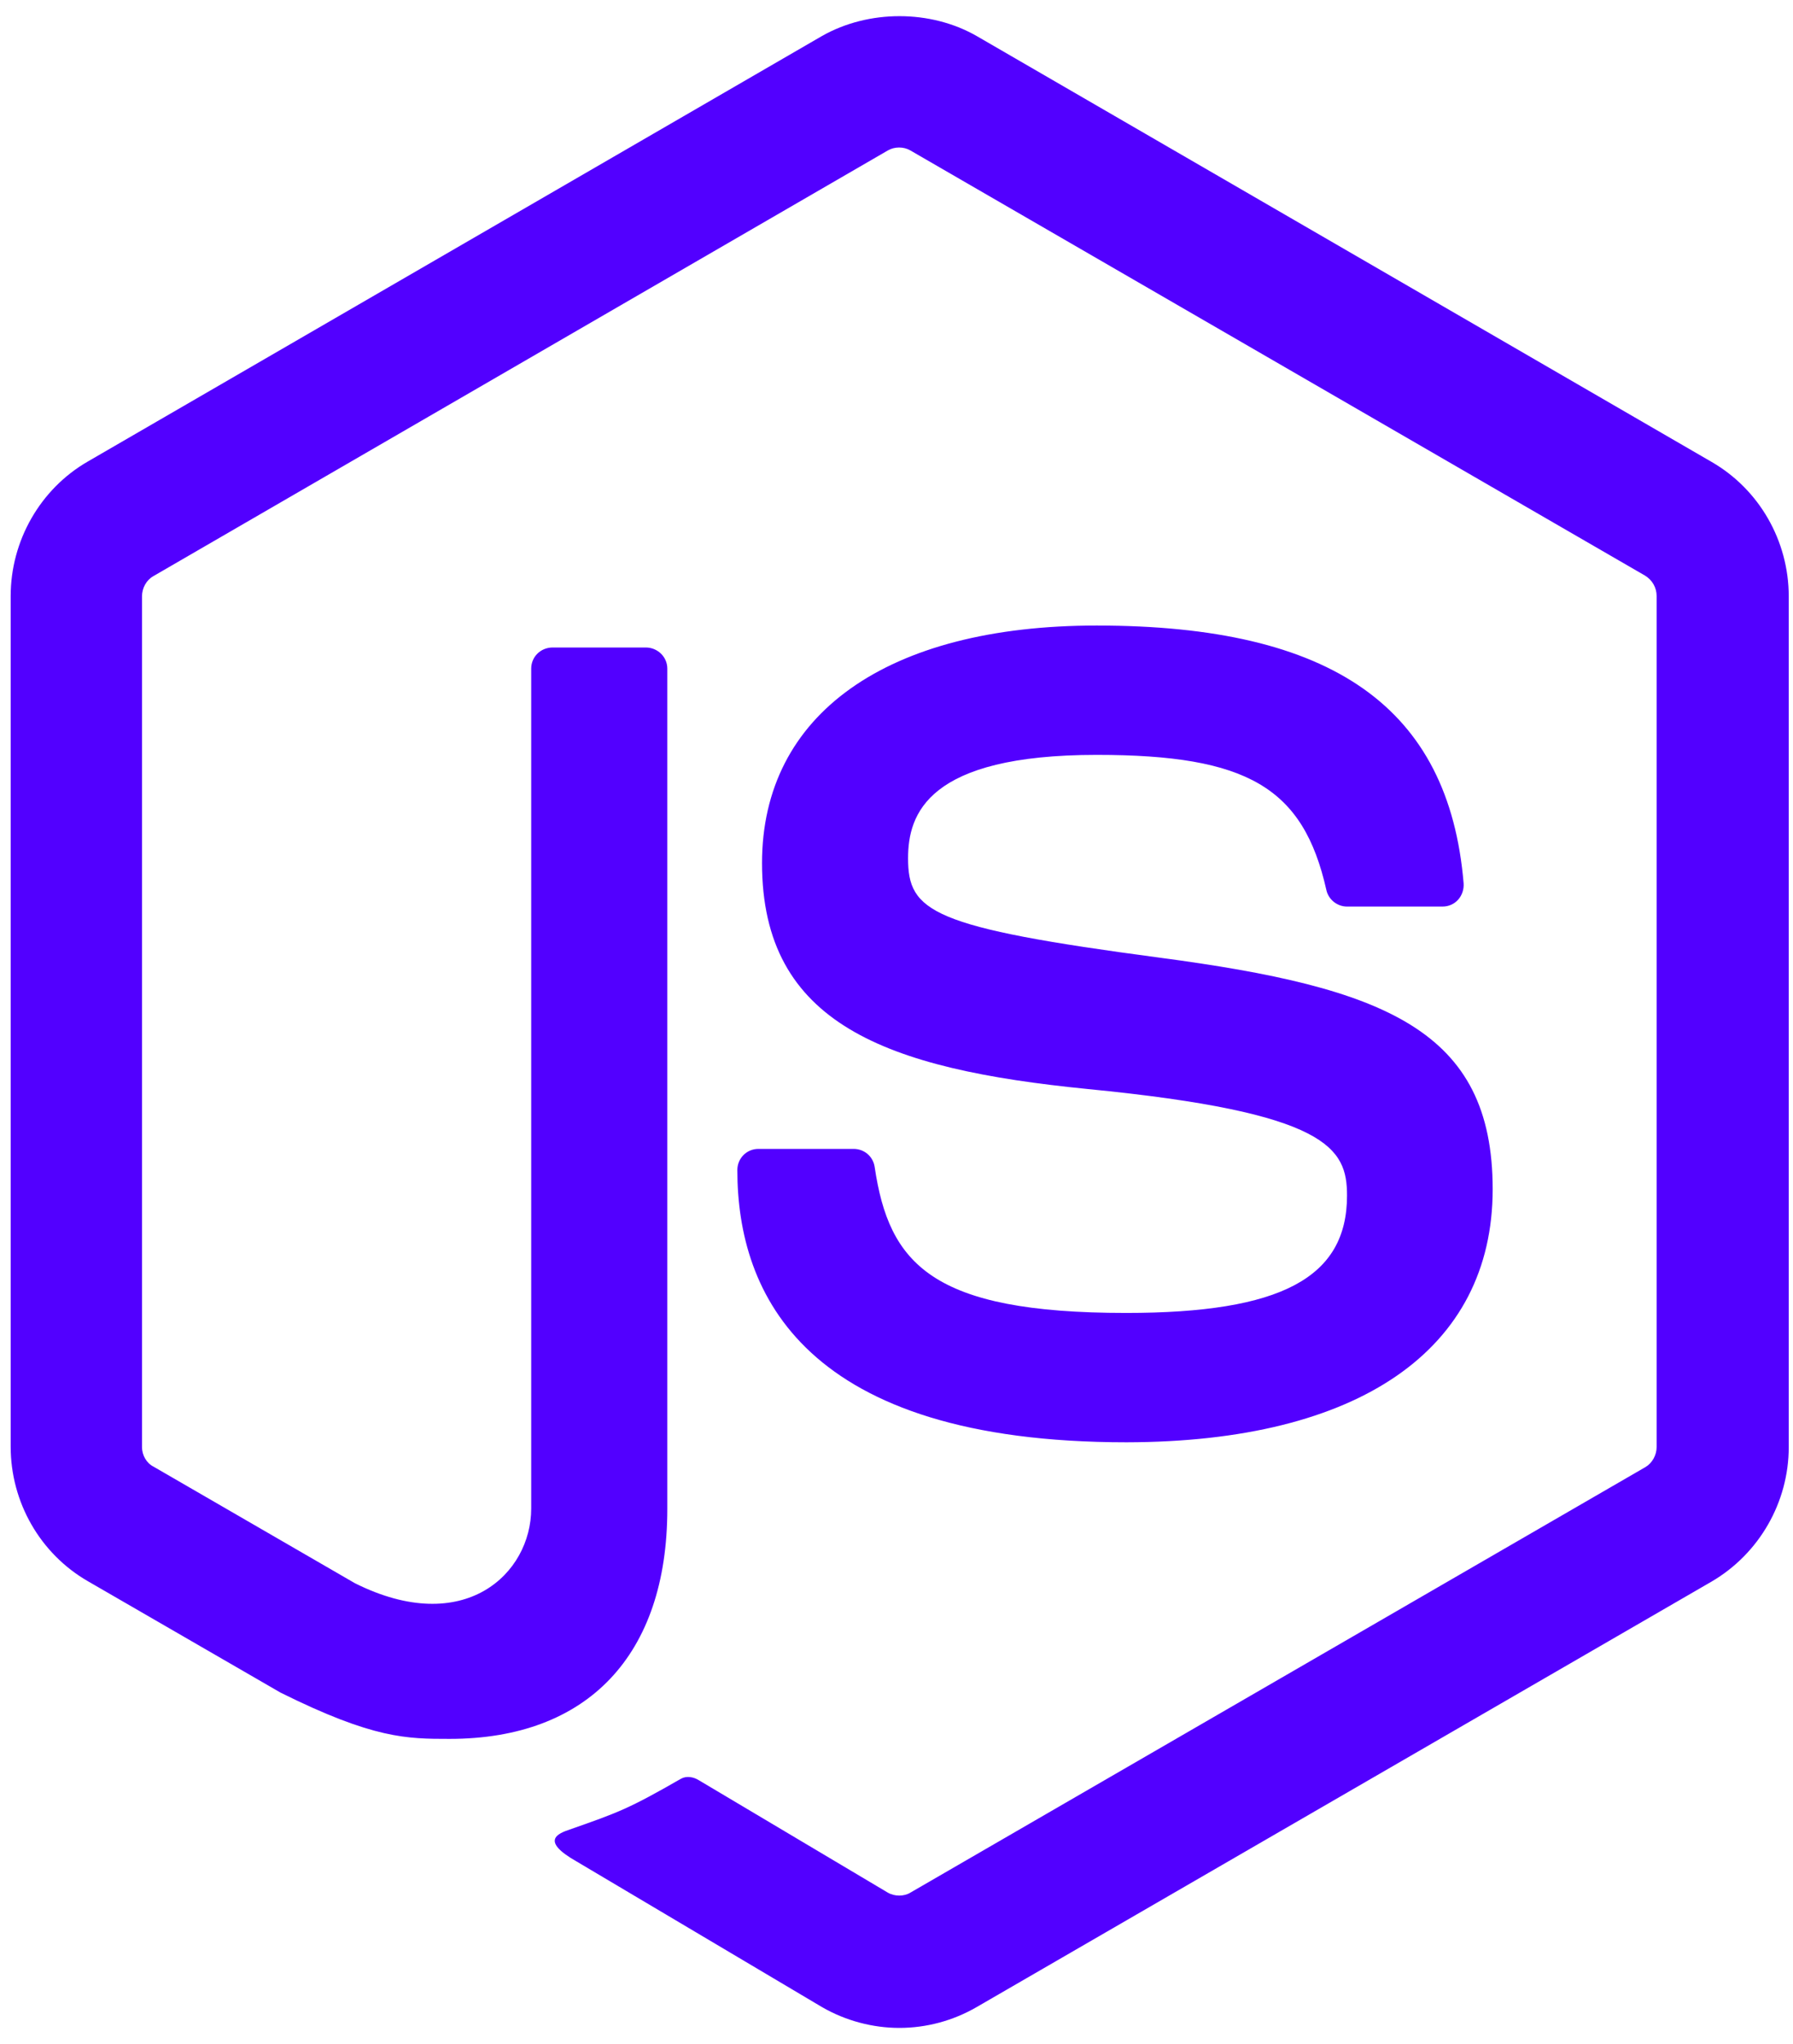 <svg width="86" height="98" viewBox="0 0 86 98" fill="none" xmlns="http://www.w3.org/2000/svg">
<g clip-path="url(#clip0)">
<path d="M43.135 97.234C41.856 97.234 40.558 96.89 39.432 96.239L27.655 89.253C25.899 88.257 26.758 87.913 27.33 87.721C29.678 86.898 30.155 86.726 32.656 85.291C32.923 85.138 33.267 85.195 33.534 85.367L42.581 90.746C42.906 90.937 43.364 90.937 43.669 90.746L78.925 70.342C79.249 70.15 79.459 69.767 79.459 69.385V28.577C79.459 28.175 79.249 27.811 78.906 27.601L43.669 7.216C43.345 7.025 42.906 7.025 42.581 7.216L7.364 27.62C7.021 27.811 6.811 28.194 6.811 28.596V69.385C6.811 69.767 7.021 70.15 7.364 70.323L17.023 75.912C22.272 78.534 25.479 75.452 25.479 72.332V32.06C25.479 31.486 25.937 31.046 26.509 31.046H30.976C31.53 31.046 32.007 31.486 32.007 32.06V72.352C32.007 79.357 28.189 83.376 21.566 83.376C19.523 83.376 17.92 83.376 13.453 81.156L4.215 75.816C1.924 74.495 0.512 72.026 0.512 69.366V28.577C0.512 25.936 1.924 23.447 4.215 22.127L39.432 1.723C41.665 0.459 44.624 0.459 46.838 1.723L82.093 22.146C84.384 23.466 85.796 25.936 85.796 28.596V69.385C85.796 72.026 84.384 74.495 82.093 75.835L46.838 96.239C45.712 96.89 44.433 97.234 43.135 97.234ZM71.595 57.02C71.595 49.383 66.441 47.354 55.618 45.918C44.662 44.464 43.555 43.717 43.555 41.152C43.555 39.028 44.49 36.195 52.603 36.195C59.837 36.195 62.509 37.764 63.616 42.664C63.712 43.124 64.132 43.468 64.609 43.468H69.19C69.476 43.468 69.744 43.353 69.934 43.143C70.125 42.932 70.221 42.645 70.202 42.358C69.495 33.917 63.903 29.993 52.603 29.993C42.543 29.993 36.55 34.242 36.55 41.382C36.55 49.115 42.524 51.258 52.164 52.216C63.712 53.345 64.609 55.048 64.609 57.326C64.609 61.269 61.44 62.953 54.015 62.953C44.681 62.953 42.639 60.599 41.952 55.948C41.875 55.45 41.455 55.087 40.94 55.087H36.378C35.805 55.087 35.366 55.546 35.366 56.101C35.366 62.054 38.592 69.155 54.034 69.155C65.181 69.136 71.595 64.714 71.595 57.02Z" fill="#5200FF"/>
</g>
<defs>
<clipPath id="clip0">
<rect width="85.514" height="98" fill="white" transform="translate(0.378)"/>
</clipPath>
</defs>
</svg>
